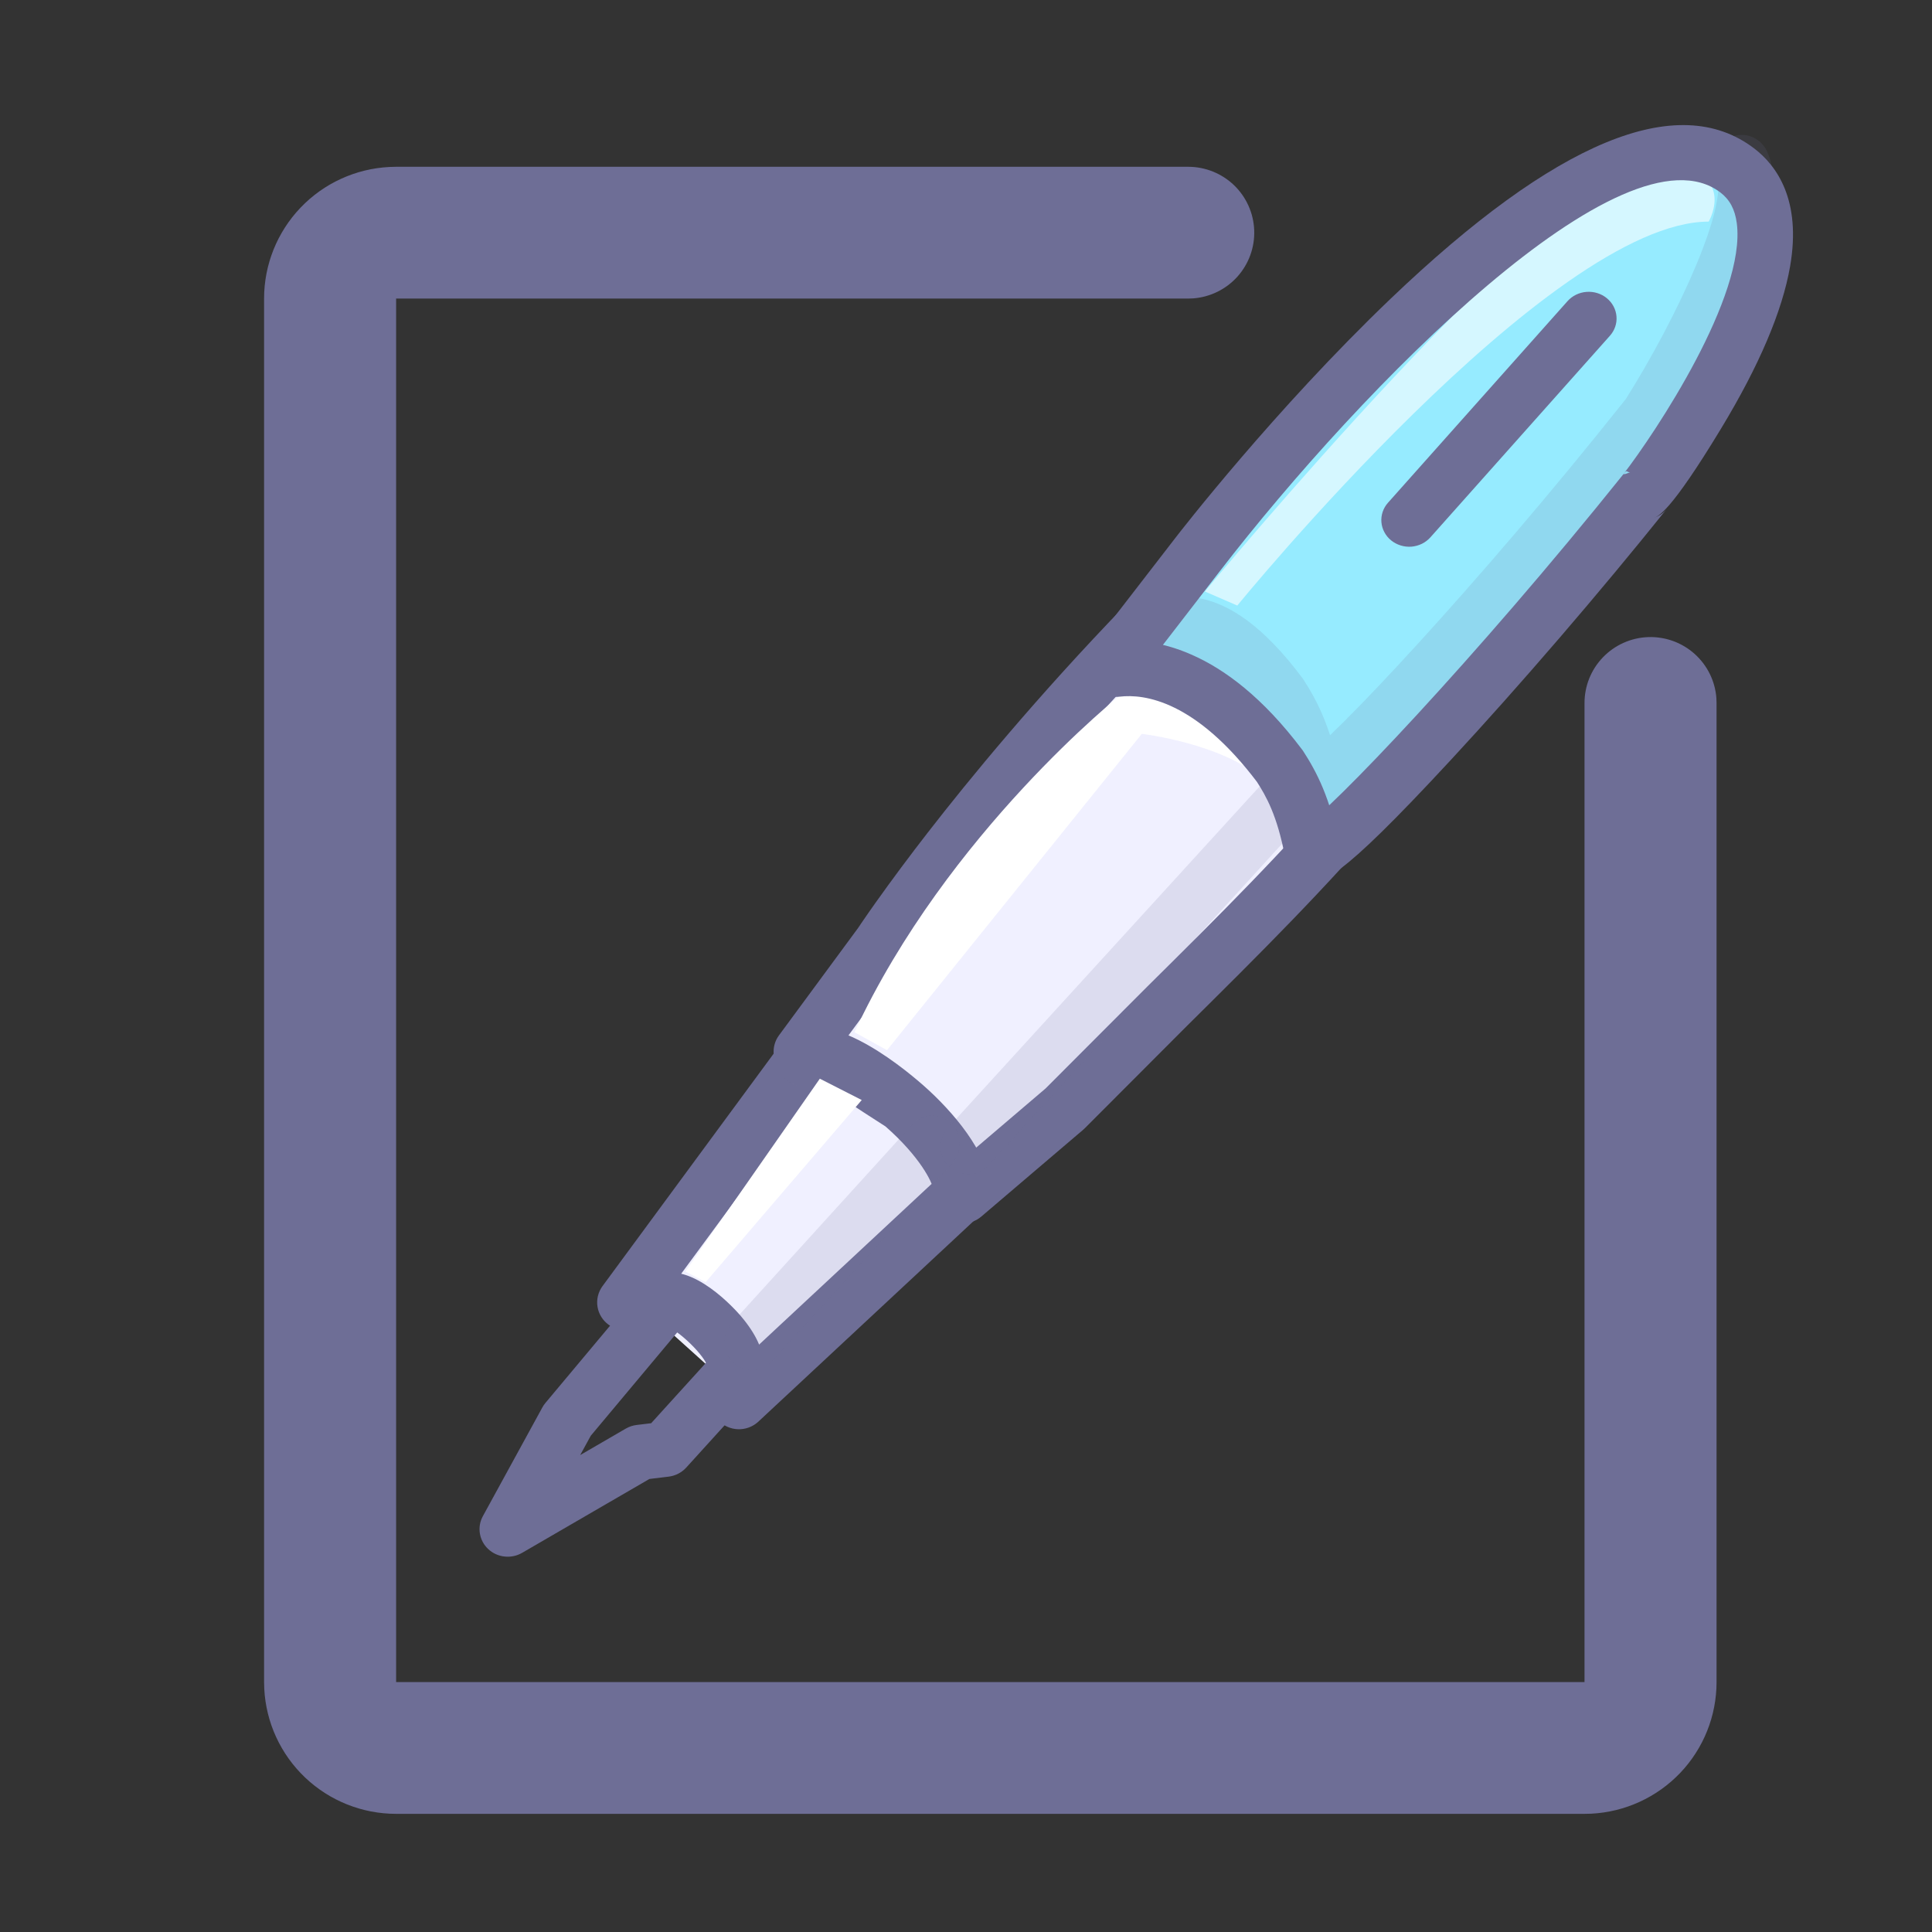 <svg width="64" height="64" viewBox="0 0 64 64" fill="none" xmlns="http://www.w3.org/2000/svg">
<rect x="0" y="0" width="64" height="64" fill="#333333" stroke="none"/>
<path d="M38.097 20.71C32.567 26.522 29.508 31.247 29.508 31.247L26.925 34.809L32.148 39.55L35.452 36.689C39.132 32.863 42.25 29.994 45.433 26.202L38.097 20.71Z" fill="#F0F0FF"/>
<path d="M37.303 20.02C34.354 23.07 32.099 25.82 30.727 27.589C30.14 28.345 29.567 29.113 29.012 29.893C28.863 30.102 28.716 30.313 28.571 30.525L28.457 30.693L28.428 30.737C28.462 30.685 28.495 30.648 28.54 30.605C28.505 30.639 28.473 30.675 28.445 30.714L25.804 34.298C25.669 34.481 25.608 34.707 25.631 34.932C25.655 35.157 25.762 35.366 25.932 35.518L31.271 40.286C31.44 40.437 31.659 40.522 31.886 40.524C32.114 40.527 32.335 40.447 32.507 40.3L35.883 37.423C35.902 37.406 35.927 37.383 35.945 37.365L39.322 33.982C41.691 31.635 43.93 29.418 46.189 26.77C46.271 26.674 46.331 26.563 46.368 26.444C46.405 26.324 46.416 26.198 46.401 26.074C46.387 25.95 46.347 25.83 46.283 25.722C46.22 25.613 46.135 25.519 46.034 25.444L38.535 19.919C38.353 19.784 38.127 19.72 37.899 19.739C37.672 19.757 37.46 19.858 37.303 20.02ZM44.762 25.588C42.554 28.177 40.342 30.368 38 32.687L34.602 36.091C34.62 36.074 34.645 36.05 34.664 36.033L31.287 38.912C31.459 38.765 31.68 38.685 31.908 38.688C32.136 38.69 32.354 38.775 32.523 38.926L27.184 34.157C27.355 34.309 27.462 34.517 27.485 34.742C27.509 34.968 27.448 35.193 27.313 35.376L29.953 31.793C29.962 31.78 29.972 31.767 29.981 31.753C30.011 31.706 33.133 26.995 38.652 21.287C38.495 21.45 38.283 21.55 38.056 21.569C37.828 21.587 37.602 21.523 37.419 21.389L44.918 26.914C44.816 26.84 44.731 26.745 44.668 26.637C44.605 26.528 44.565 26.408 44.55 26.284C44.535 26.16 44.547 26.034 44.583 25.915C44.62 25.795 44.681 25.684 44.762 25.588Z" fill="#6E6E96"/>
<path d="M24.697 46.371L31.703 39.668C32.057 39.268 31.377 37.925 29.981 36.668C28.585 35.41 27.168 34.716 26.816 35.115C26.812 35.119 26.811 35.125 26.807 35.129L26.805 35.126L21.08 43.113" fill="#F0F0FF"/>
<path d="M25.109 47.105L32.382 40.329C32.401 40.312 32.419 40.293 32.437 40.274C32.603 40.09 32.795 39.767 32.767 39.268C32.704 38.18 31.593 36.837 30.574 35.943C29.795 35.26 27.163 33.133 25.972 34.448C25.92 34.507 25.875 34.571 25.838 34.639C25.911 34.507 26.015 34.394 26.142 34.31C26.268 34.227 26.414 34.175 26.566 34.16C26.717 34.145 26.87 34.167 27.012 34.223C27.153 34.28 27.278 34.37 27.375 34.486C27.284 34.378 27.17 34.292 27.04 34.235C26.91 34.177 26.769 34.15 26.627 34.154C26.485 34.159 26.346 34.195 26.22 34.261C26.095 34.326 25.986 34.419 25.902 34.532L19.959 42.604C19.887 42.702 19.836 42.812 19.807 42.93C19.779 43.047 19.774 43.169 19.793 43.288C19.812 43.407 19.855 43.521 19.919 43.624C19.983 43.727 20.067 43.816 20.166 43.887C20.265 43.958 20.378 44.009 20.497 44.037C20.616 44.065 20.739 44.07 20.86 44.051C20.981 44.032 21.097 43.99 21.202 43.927C21.306 43.864 21.397 43.781 21.469 43.683L27.412 35.611C27.328 35.724 27.22 35.817 27.095 35.883C26.969 35.948 26.83 35.985 26.688 35.989C26.547 35.994 26.405 35.967 26.276 35.91C26.146 35.853 26.032 35.767 25.941 35.66C26.039 35.776 26.166 35.867 26.309 35.925C26.451 35.982 26.607 36.003 26.76 35.986C26.913 35.97 27.06 35.917 27.187 35.831C27.314 35.745 27.418 35.629 27.489 35.495C27.463 35.541 27.439 35.58 27.405 35.622C27.392 35.639 27.378 35.655 27.363 35.672C27.215 35.836 27.039 35.867 26.989 35.864C27.242 35.875 27.095 35.883 29.333 37.315C30.488 38.328 30.889 39.178 30.905 39.373C30.902 39.333 30.921 39.187 31.046 39.049C31.064 39.03 31.082 39.011 31.101 38.994L23.828 45.769C23.653 45.938 23.552 46.167 23.547 46.408C23.542 46.65 23.634 46.883 23.802 47.058C23.97 47.233 24.201 47.336 24.445 47.345C24.69 47.354 24.928 47.267 25.109 47.105Z" fill="#6E6E96"/>
<path d="M57.186 5.382C52.206 1.483 39.676 18.226 39.676 18.226L37.11 21.649C37.11 21.649 36.909 22.079 37.029 22.064C37.656 21.988 39.825 21.872 42.337 25.306C42.661 25.823 43.101 26.587 43.387 28.143C43.394 28.178 43.382 28.107 43.387 28.143C43.532 28.731 49.307 22.409 54.197 16.125C54.197 16.125 60.367 7.873 57.186 5.382Z" fill="#96EBFF"/>
<path d="M17.294 51.441L21.681 48.895C21.57 48.959 21.447 49 21.319 49.016L22.148 48.916C22.373 48.888 22.581 48.782 22.732 48.616L24.992 46.126C25.022 46.092 25.05 46.056 25.075 46.019C25.326 45.643 25.591 44.828 24.542 43.597C24.38 43.407 22.924 41.755 21.754 42.236C21.614 42.294 21.49 42.384 21.394 42.499L18.068 46.474C18.029 46.52 17.996 46.569 17.967 46.622L15.995 50.226C15.899 50.402 15.864 50.603 15.897 50.8C15.929 50.997 16.026 51.178 16.173 51.315C16.32 51.453 16.51 51.54 16.712 51.562C16.915 51.585 17.119 51.542 17.294 51.441ZM19.512 47.63L22.838 43.655C22.742 43.77 22.618 43.861 22.478 43.918C22.304 43.99 22.159 43.973 22.117 43.96C22.477 44.07 23.367 44.919 23.438 45.283C23.432 45.253 23.433 45.14 23.512 45.021C23.537 44.983 23.565 44.947 23.596 44.914L21.336 47.404C21.486 47.238 21.694 47.131 21.919 47.104L21.09 47.204C20.962 47.219 20.839 47.261 20.729 47.325L16.342 49.871C16.517 49.769 16.721 49.727 16.924 49.749C17.126 49.772 17.316 49.859 17.463 49.996C17.61 50.134 17.707 50.316 17.739 50.512C17.771 50.709 17.737 50.911 17.641 51.087L19.613 47.482C19.585 47.535 19.551 47.584 19.512 47.63Z" fill="#6E6E96"/>
<path opacity="0.15" d="M37.056 21.707C37.192 21.691 37.324 21.658 37.477 21.62C38.279 21.422 39.77 21.052 41.665 23.594C41.652 23.576 41.64 23.558 41.628 23.539C41.952 24.046 42.32 24.701 42.577 26.067C42.672 26.574 43.156 26.917 43.658 26.824C44.16 26.73 44.491 26.234 44.401 25.727C44.312 25.22 43.832 24.871 43.329 24.959C42.826 25.046 42.489 25.537 42.573 26.046C42.604 26.241 42.693 26.421 42.828 26.563C42.963 26.706 43.137 26.804 43.328 26.846C43.864 26.962 44.251 27.048 48.123 22.823C50.442 20.294 53.07 17.207 55.335 14.354C55.356 14.327 55.375 14.3 55.393 14.271C56.399 12.679 59.599 7.304 58.531 5.007C58.479 4.896 58.406 4.796 58.316 4.713C58.226 4.63 58.121 4.566 58.006 4.524C57.892 4.483 57.77 4.464 57.648 4.47C57.527 4.475 57.407 4.505 57.297 4.558C57.187 4.61 57.088 4.684 57.006 4.775C56.924 4.866 56.86 4.972 56.819 5.088C56.777 5.203 56.759 5.326 56.765 5.449C56.77 5.572 56.8 5.692 56.852 5.804C57.28 6.724 55.634 10.404 53.829 13.264C53.847 13.235 53.866 13.208 53.887 13.181C48.924 19.435 44.007 24.626 43.231 25.06C43.309 25.017 43.578 24.933 43.883 25.066C44.018 25.126 44.137 25.218 44.228 25.336C44.319 25.453 44.379 25.592 44.403 25.739C44.487 26.247 44.146 26.718 43.643 26.805C43.141 26.892 42.666 26.561 42.574 26.055C42.483 25.547 42.819 25.074 43.322 24.981C43.822 24.888 44.302 25.214 44.4 25.718C44.096 24.099 43.637 23.225 43.185 22.521C43.173 22.502 43.16 22.484 43.147 22.466C40.515 18.938 38.708 19.794 37.756 20.029C37.684 20.047 37.673 20.192 37.641 20.197L37.295 20.374C37.985 21.708 36.987 20.87 36.835 21.065C36.682 21.26 36.691 21.163 36.72 21.41C36.749 21.657 36.372 21.512 36.372 21.512C36.565 21.666 36.811 21.736 37.056 21.707Z" fill="#6E6E96"/>
<path opacity="0.15" d="M32.753 38.599L43.24 27.108C43.323 27.02 43.387 26.916 43.429 26.803C43.471 26.69 43.49 26.57 43.484 26.45C43.479 26.329 43.449 26.211 43.397 26.102C43.344 25.994 43.271 25.896 43.18 25.816C43.089 25.735 42.983 25.673 42.868 25.633C42.752 25.593 42.63 25.577 42.508 25.584C42.386 25.591 42.267 25.622 42.158 25.675C42.048 25.728 41.95 25.802 41.87 25.893L31.383 37.383C31.219 37.562 31.135 37.798 31.148 38.039C31.16 38.28 31.27 38.505 31.451 38.667C31.541 38.746 31.646 38.808 31.761 38.848C31.875 38.888 31.996 38.905 32.117 38.899C32.237 38.893 32.356 38.863 32.465 38.812C32.574 38.76 32.672 38.688 32.753 38.599Z" fill="#6E6E96"/>
<path opacity="0.15" d="M30.211 37.26L24.241 43.829C24.079 44.011 23.994 44.251 24.003 44.497C24.013 44.743 24.116 44.976 24.291 45.144C24.466 45.312 24.698 45.403 24.937 45.396C25.177 45.389 25.404 45.286 25.569 45.108L31.54 38.539C31.624 38.449 31.69 38.344 31.733 38.228C31.777 38.112 31.798 37.989 31.795 37.864C31.792 37.74 31.765 37.618 31.716 37.504C31.666 37.391 31.596 37.289 31.507 37.204C31.419 37.119 31.316 37.053 31.202 37.01C31.089 36.966 30.969 36.947 30.848 36.952C30.727 36.957 30.609 36.987 30.5 37.04C30.39 37.093 30.292 37.167 30.211 37.26Z" fill="#6E6E96"/>
<path d="M51.926 9.976L45.979 16.654C45.9 16.742 45.84 16.845 45.803 16.955C45.766 17.065 45.751 17.182 45.761 17.297C45.77 17.413 45.804 17.526 45.859 17.629C45.914 17.733 45.99 17.825 46.082 17.9C46.174 17.975 46.281 18.032 46.396 18.068C46.512 18.104 46.633 18.118 46.754 18.109C46.875 18.099 46.992 18.067 47.1 18.015C47.208 17.962 47.304 17.889 47.383 17.801L53.33 11.123C53.489 10.945 53.568 10.714 53.548 10.48C53.529 10.246 53.413 10.029 53.227 9.877C53.041 9.725 52.799 9.65 52.555 9.669C52.311 9.687 52.085 9.798 51.926 9.976Z" fill="#6E6E96"/>
<path opacity="0.6" d="M40.987 20.06C40.987 20.06 51.353 7.341 56.603 7.341C56.603 7.341 57.704 5.443 54.673 5.443C51.642 5.443 39.913 19.594 39.913 19.594L40.987 20.06Z" fill="white"/>
<path d="M29.383 34.789L37.824 24.31C37.824 24.31 40.487 24.616 41.862 25.837C41.862 25.837 41.3 23.37 37.165 22.984C37.165 22.984 31.39 27.563 28.306 34.193L29.383 34.789ZM23.376 42.473L28.546 36.44L27.158 35.733L22.704 42.119L23.376 42.473Z" fill="white"/>
<path d="M58.103 4.912C55.581 2.995 51.533 4.67 46.071 9.891C42.233 13.56 39.081 17.631 38.949 17.802L36.331 21.191C36.292 21.242 36.258 21.297 36.23 21.355C36.112 21.601 35.833 22.179 36.199 22.689C36.299 22.828 36.434 22.937 36.59 23.006C36.747 23.074 36.919 23.099 37.089 23.078C37.917 22.979 39.615 23.218 41.659 25.928C41.645 25.911 41.633 25.893 41.621 25.874C41.943 26.372 42.308 27.015 42.562 28.356C42.656 28.854 43.139 29.192 43.638 29.099C44.135 29.005 44.461 28.519 44.372 28.022C44.282 27.525 43.807 27.183 43.309 27.268C42.811 27.353 42.477 27.834 42.558 28.333C42.589 28.524 42.677 28.701 42.811 28.842C42.944 28.982 43.117 29.079 43.307 29.12C43.839 29.235 44.223 29.318 48.063 25.172C50.363 22.689 52.969 19.658 55.215 16.858C55.101 16.999 54.948 17.104 54.775 17.159C54.925 17.111 55.326 16.985 57.018 14.188C58.275 12.111 59.043 10.305 59.3 8.821C59.679 6.63 58.859 5.486 58.103 4.912ZM53.778 15.707C48.857 21.846 43.98 26.941 43.21 27.368C43.287 27.325 43.554 27.243 43.857 27.374C43.992 27.432 44.11 27.523 44.2 27.639C44.29 27.755 44.35 27.892 44.373 28.037C44.455 28.536 44.116 28.996 43.618 29.081C43.12 29.165 42.649 28.843 42.56 28.346C42.471 27.85 42.8 27.385 43.296 27.291C43.792 27.197 44.27 27.513 44.368 28.008C44.069 26.425 43.613 25.567 43.166 24.875C43.153 24.857 43.141 24.839 43.127 24.822C40.53 21.376 38.091 21.106 36.868 21.252C37.014 21.234 37.163 21.253 37.299 21.308C37.436 21.362 37.557 21.45 37.652 21.562C37.894 21.85 37.87 22.171 37.84 22.27C37.847 22.248 37.871 22.189 37.889 22.15C37.861 22.209 37.827 22.264 37.788 22.315L40.406 18.925C45.135 12.795 53.82 3.967 56.989 6.375C57.3 6.612 57.472 6.934 57.533 7.391C57.852 9.8 54.846 14.324 53.769 15.718C53.93 15.509 53.837 15.671 54.101 15.655C54.021 15.754 54.257 15.546 54.144 15.605C53.778 15.707 53.906 15.699 53.778 15.707Z" fill="#6E6E96"/>
<path d="M39.367 5.525C39.932 5.527 40.474 5.746 40.881 6.137C41.287 6.529 41.526 7.062 41.547 7.626C41.569 8.189 41.37 8.739 40.995 9.16C40.619 9.58 40.094 9.84 39.531 9.884L39.367 9.89H13.122V55.721H52.489V23.296C52.487 22.729 52.705 22.184 53.098 21.776C53.49 21.367 54.027 21.126 54.594 21.105C55.161 21.084 55.715 21.283 56.137 21.662C56.559 22.04 56.818 22.567 56.858 23.132L56.863 23.296V55.721C56.863 56.841 56.432 57.918 55.659 58.73C54.885 59.541 53.829 60.025 52.708 60.081L52.489 60.086H13.122C12 60.086 10.921 59.656 10.108 58.884C9.295 58.112 8.81 57.058 8.754 55.94L8.748 55.721V9.89C8.748 8.77 9.18 7.693 9.953 6.882C10.726 6.07 11.783 5.587 12.904 5.531L13.122 5.525H39.367Z" fill="#6E6E96"/>
</svg>
